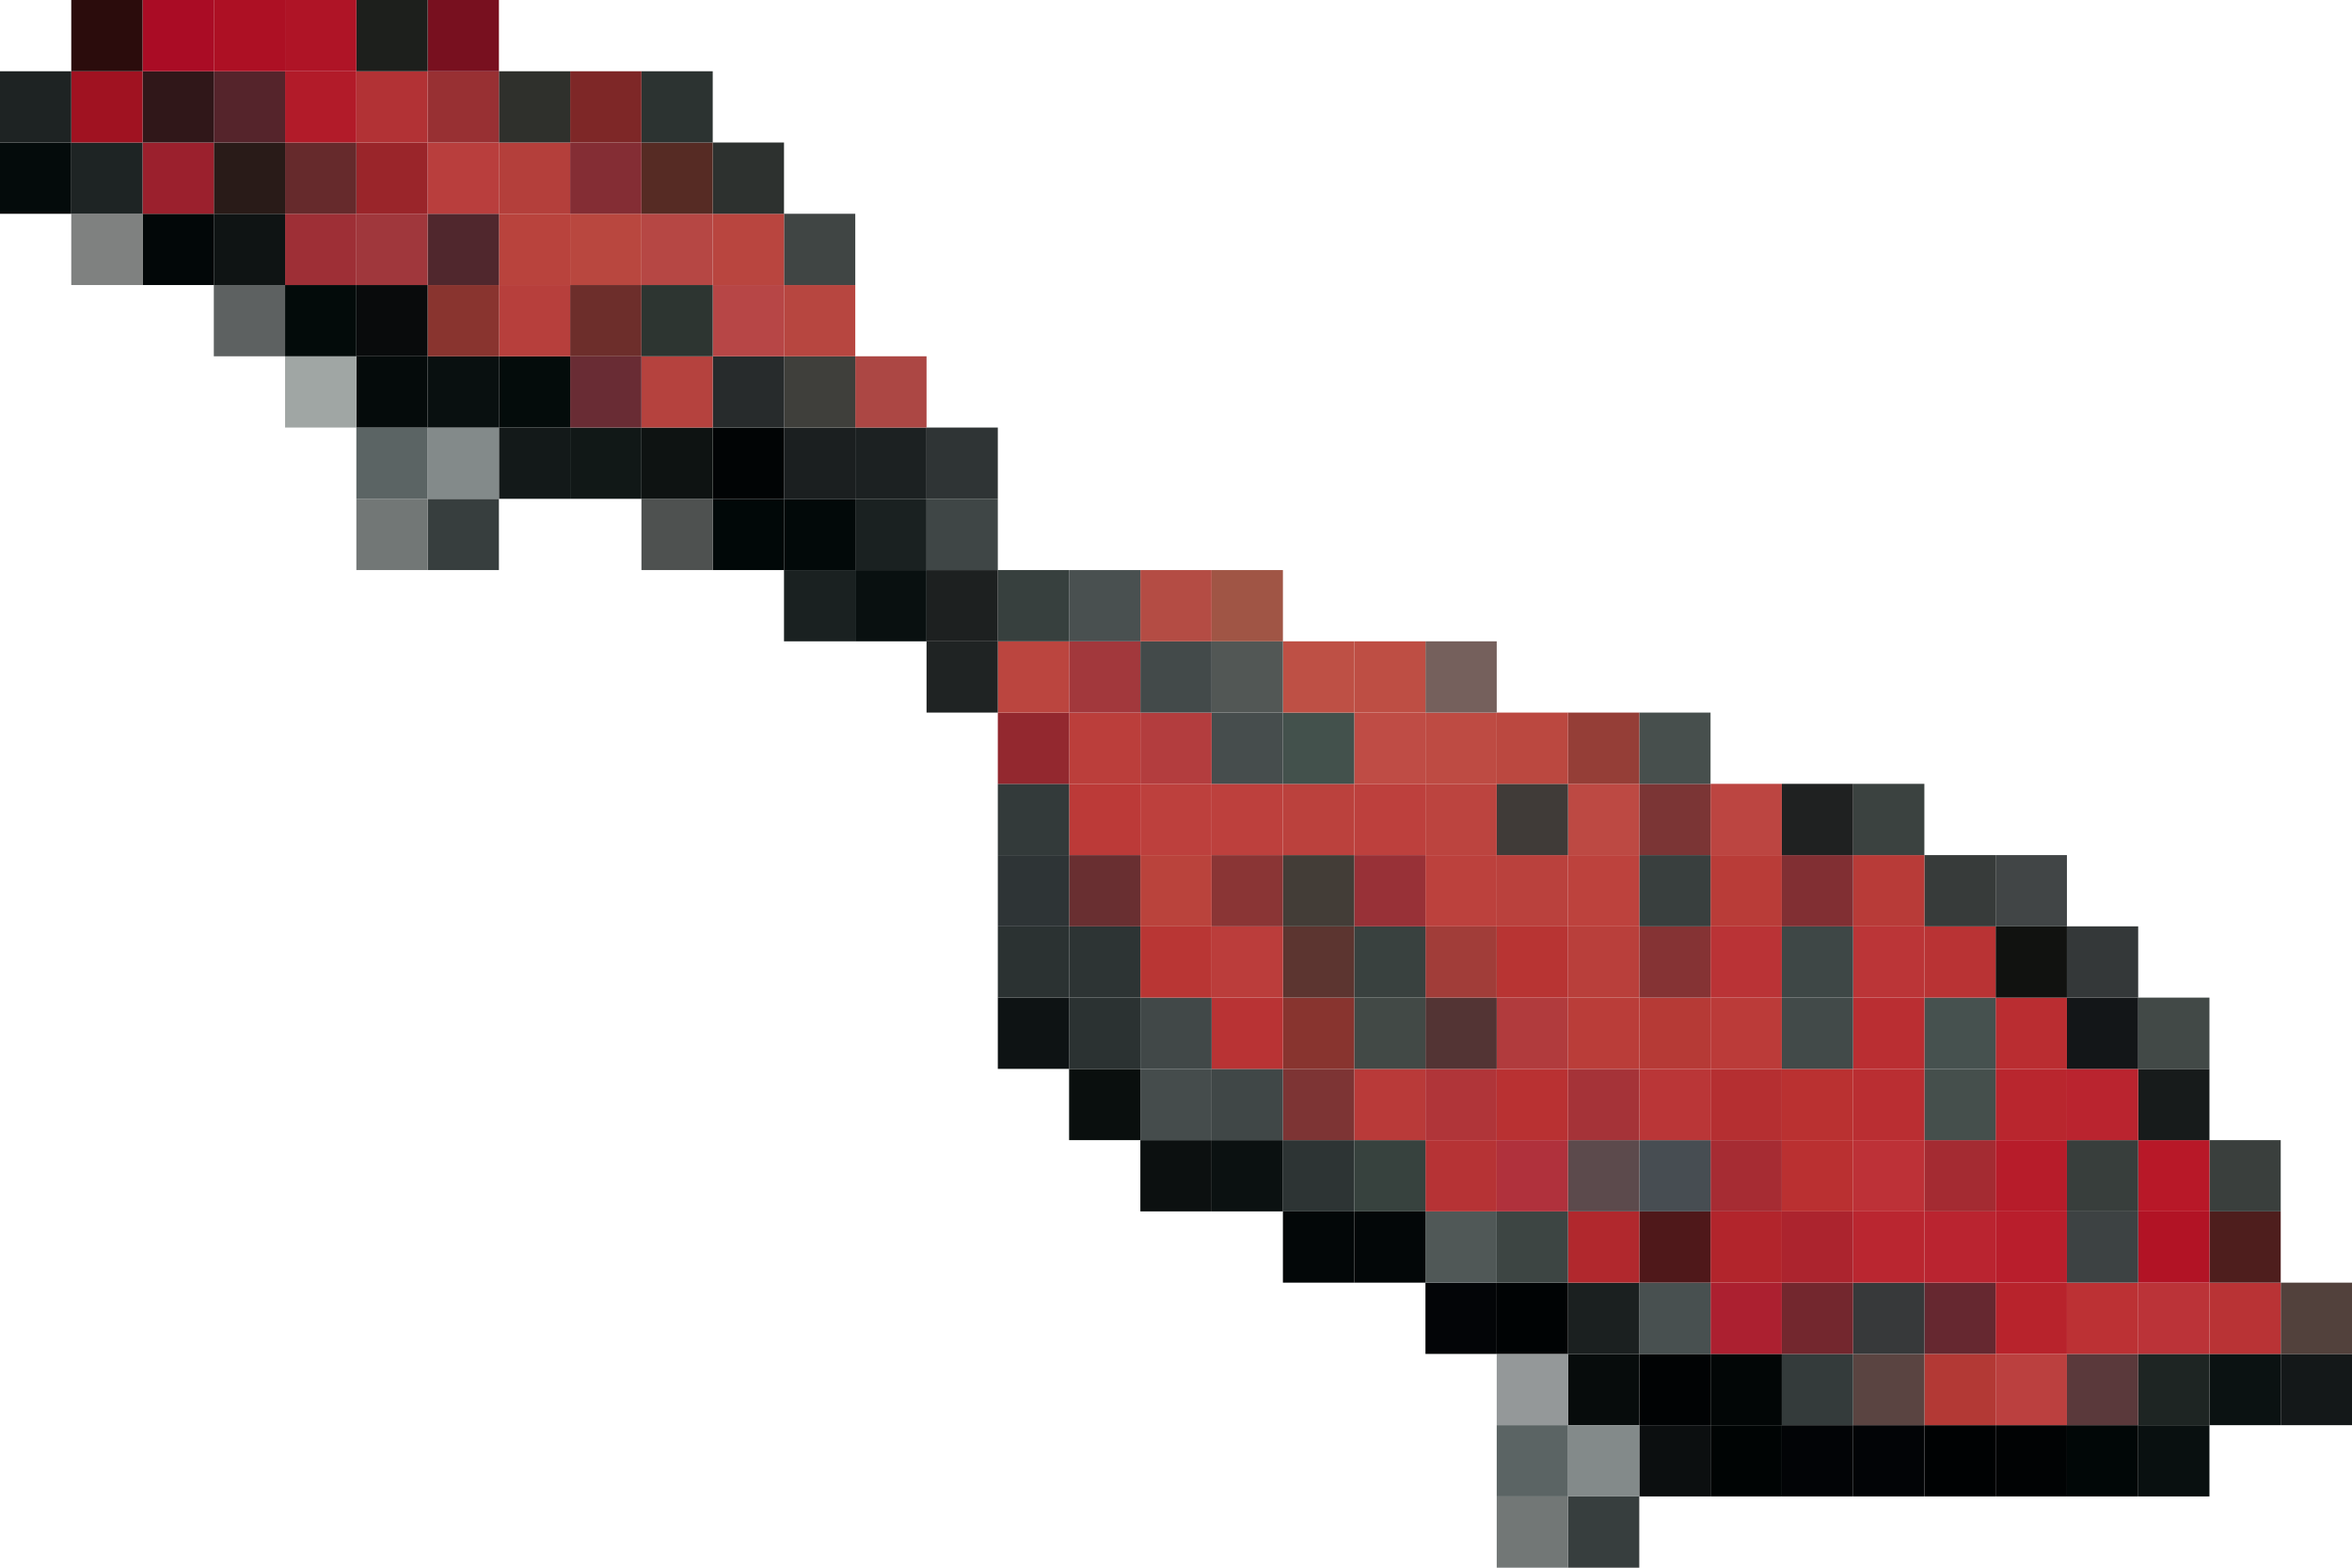 <?xml version="1.0" encoding="UTF-8"?><svg id="Layer_2" xmlns="http://www.w3.org/2000/svg" viewBox="0 0 297 198"><defs><style>.cls-1{fill:#000203;}.cls-2{fill:#be4b43;}.cls-3{fill:#bd403d;}.cls-4{fill:#662a2c;}.cls-5{fill:#9b202d;}.cls-6{fill:#bb3e3b;}.cls-7{fill:#ba3031;}.cls-8{fill:#b21b29;}.cls-9{fill:#b9453f;}.cls-10{fill:#b93634;}.cls-11{fill:#333a3a;}.cls-12{fill:#b93e3d;}.cls-13{fill:#050b0b;}.cls-14{fill:#ac4744;}.cls-15{fill:#bb403f;}.cls-16{fill:#454f4c;}.cls-17{fill:#ba2630;}.cls-18{fill:#343b3b;}.cls-19{fill:#5d6161;}.cls-20{fill:#b03539;}.cls-21{fill:#2d3434;}.cls-22{fill:#3f4646;}.cls-23{fill:#b63a36;}.cls-24{fill:#b9262e;}.cls-25{fill:#7e2727;}.cls-26{fill:#b33935;}.cls-27{fill:#bd4943;}.cls-28{fill:#39413f;}.cls-29{fill:#2d3531;}.cls-30{fill:#37403e;}.cls-31{fill:#662830;}.cls-32{fill:#93282f;}.cls-33{fill:#b83b38;}.cls-34{fill:#b13b3d;}.cls-35{fill:#692f31;}.cls-36{fill:#ba2e32;}.cls-37{fill:#4f181a;}.cls-38{fill:#2b3232;}.cls-39{fill:#78101f;}.cls-40{fill:#ba413d;}.cls-41{fill:#b2252c;}.cls-42{fill:#b63335;}.cls-43{fill:#383e3c;}.cls-44{fill:#50272d;}.cls-45{fill:#b33d3e;}.cls-46{fill:#b93334;}.cls-47{fill:#2e3436;}.cls-48{fill:#040c0b;}.cls-49{fill:#0e1312;}.cls-50{fill:#bc443f;}.cls-51{fill:#37393a;}.cls-52{fill:#1e2323;}.cls-53{fill:#3d4543;}.cls-54{fill:#b52f31;}.cls-55{fill:#000304;}.cls-56{fill:#414848;}.cls-57{fill:#562b24;}.cls-58{fill:#b93c38;}.cls-59{fill:#2b0c0c;}.cls-60{fill:#1d2020;}.cls-61{fill:#2d312f;}.cls-62{fill:#b81828;}.cls-63{fill:#bb3b39;}.cls-64{fill:#525755;}.cls-65{fill:#090b0c;}.cls-66{fill:#474d52;}.cls-67{fill:#020909;}.cls-68{fill:#b93335;}.cls-69{fill:#b8232c;}.cls-70{fill:#853334;}.cls-71{fill:#b64744;}.cls-72{fill:#be5045;}.cls-73{fill:#070c0c;}.cls-74{fill:#8a3535;}.cls-75{fill:#75605c;}.cls-76{fill:#a2383c;}.cls-77{fill:#3b4240;}.cls-78{fill:#0f1414;}.cls-79{fill:#a13d39;}.cls-80{fill:#0b1111;}.cls-81{fill:#bc4541;}.cls-82{fill:#bb3537;}.cls-83{fill:#433d37;}.cls-84{fill:#474f4d;}.cls-85{fill:#010808;}.cls-86{fill:#a0a6a4;}.cls-87{fill:#171b1b;}.cls-88{fill:#3d4243;}.cls-89{fill:#404544;}.cls-90{fill:#464d4d;}.cls-91{fill:#9e2f36;}.cls-92{fill:#842d34;}.cls-93{fill:#485050;}.cls-94{fill:#bb3338;}.cls-95{fill:#838a8a;}.cls-96{fill:#b93f3b;}.cls-97{fill:#bb453f;}.cls-98{fill:#b0313c;}.cls-99{fill:#414546;}.cls-100{fill:#1f2121;}.cls-101{fill:#5c3530;}.cls-102{fill:#aa0c25;}.cls-103{fill:#bc3134;}.cls-104{fill:#030708;}.cls-105{fill:#040b0b;}.cls-106{fill:#bd3137;}.cls-107{fill:#bc3a38;}.cls-108{fill:#b9473f;}.cls-109{fill:#bb4840;}.cls-110{fill:#ac2030;}.cls-111{fill:#091010;}.cls-112{fill:#b9433d;}.cls-113{fill:#1e2523;}.cls-114{fill:#495050;}.cls-115{fill:#b71c2a;}.cls-116{fill:#272b2c;}.cls-117{fill:#88342f;}.cls-118{fill:#343839;}.cls-119{fill:#010707;}.cls-120{fill:#141819;}.cls-121{fill:#1b2020;}.cls-122{fill:#131919;}.cls-123{fill:#b93132;}.cls-124{fill:#ba3637;}.cls-125{fill:#0c1010;}.cls-126{fill:#bc413d;}.cls-127{fill:#424a49;}.cls-128{fill:#ba3d39;}.cls-129{fill:#301719;}.cls-130{fill:#73272e;}.cls-131{fill:#b5423e;}.cls-132{fill:#533434;}.cls-133{fill:#0c0f10;}.cls-134{fill:#692c34;}.cls-135{fill:#b73f3c;}.cls-136{fill:#5b6464;}.cls-137{fill:#454c4c;}.cls-138{fill:#953e37;}.cls-139{fill:#b74640;}.cls-140{fill:#424946;}.cls-141{fill:#ba433c;}.cls-142{fill:#1d1f1c;}.cls-143{fill:#7f8180;}.cls-144{fill:#ba2430;}.cls-145{fill:#983137;}.cls-146{fill:#bb3d3b;}.cls-147{fill:#727776;}.cls-148{fill:#37423e;}.cls-149{fill:#b43f3b;}.cls-150{fill:#000404;}.cls-151{fill:#b21325;}.cls-152{fill:#a05545;}.cls-153{fill:#291b18;}.cls-154{fill:#2f3435;}.cls-155{fill:#0b1212;}.cls-156{fill:#a62c33;}.cls-157{fill:#3e4746;}.cls-158{fill:#424947;}.cls-159{fill:#0a0f0e;}.cls-160{fill:#bb413d;}.cls-161{fill:#a01221;}.cls-162{fill:#1a2121;}.cls-163{fill:#ad1024;}.cls-164{fill:#111817;}.cls-165{fill:#1f2323;}.cls-166{fill:#4e1e1d;}.cls-167{fill:#ba3336;}.cls-168{fill:#ba2d31;}.cls-169{fill:#46514f;}.cls-170{fill:#373b3a;}.cls-171{fill:#434a4a;}.cls-172{fill:#89342f;}.cls-173{fill:#373e3e;}.cls-174{fill:#4e5150;}.cls-175{fill:#131618;}.cls-176{fill:#7b3535;}.cls-177{fill:#393f3e;}.cls-178{fill:#43514c;}.cls-179{fill:#505857;}.cls-180{fill:#030b0a;}.cls-181{fill:#a42b32;}.cls-182{fill:#020406;}.cls-183{fill:#1c2122;}.cls-184{fill:#949899;}.cls-185{fill:#3a3f3d;}.cls-186{fill:#be4e44;}.cls-187{fill:#2f302c;}.cls-188{fill:#a53338;}.cls-189{fill:#a0373c;}.cls-190{fill:#bf4c45;}.cls-191{fill:#7d3434;}.cls-192{fill:#b74646;}.cls-193{fill:#af1426;}.cls-194{fill:#111210;}.cls-195{fill:#5c4a4c;}.cls-196{fill:#b93a39;}.cls-197{fill:#5a393b;}.cls-198{fill:#b44c44;}.cls-199{fill:#ba242f;}.cls-200{fill:#0e1314;}.cls-201{fill:#b83433;}.cls-202{fill:#403b38;}.cls-203{fill:#b1282d;}.cls-204{fill:#010405;}.cls-205{fill:#ac242e;}.cls-206{fill:#3f3f3b;}.cls-207{fill:#55242b;}.cls-208{fill:#1b1f20;}.cls-209{fill:#020708;}.cls-210{fill:#404747;}.cls-211{fill:#b91e2c;}.cls-212{fill:#b23235;}.cls-213{fill:#6d2e2b;}.cls-214{fill:#5a4441;}.cls-215{fill:#bd423d;}.cls-216{fill:#ba3131;}.cls-217{fill:#2c3331;}.cls-218{fill:#030507;}.cls-219{fill:#9a252a;}.cls-220{fill:#52413c;}.cls-221{fill:#1e2424;}.cls-222{fill:#983033;}.cls-223{fill:#020606;}.cls-224{fill:#010304;}.cls-225{fill:#812f33;}</style></defs><g id="Layer_1-2"><g id="lNhvgd"><rect class="cls-111" x="270" y="180" width="9" height="9"/><rect class="cls-119" x="261" y="180" width="9" height="9"/><rect class="cls-224" x="252" y="180" width="9" height="9"/><rect class="cls-1" x="243" y="180" width="9" height="9"/><rect class="cls-182" x="234" y="180" width="9" height="9"/><rect class="cls-182" x="225" y="180" width="9" height="9"/><rect class="cls-150" x="216" y="180" width="9" height="9"/><rect class="cls-133" x="207" y="180" width="9" height="9"/><rect class="cls-120" x="288" y="171" width="9" height="9"/><rect class="cls-155" x="279" y="171" width="9" height="9"/><rect class="cls-113" x="270" y="171" width="9" height="9"/><rect class="cls-197" x="261" y="171" width="9" height="9"/><rect class="cls-15" x="252" y="171" width="9" height="9"/><rect class="cls-26" x="243" y="171" width="9" height="9"/><rect class="cls-214" x="234" y="171" width="9" height="9"/><rect class="cls-18" x="225" y="171" width="9" height="9"/><rect class="cls-223" x="216" y="171" width="9" height="9"/><rect class="cls-224" x="207" y="171" width="9" height="9"/><rect class="cls-73" x="198" y="171" width="9" height="9"/><rect class="cls-184" x="189" y="171" width="9" height="9"/><rect class="cls-220" x="288" y="162" width="9" height="9"/><rect class="cls-68" x="279" y="162" width="9" height="9"/><rect class="cls-94" x="270" y="162" width="9" height="9"/><rect class="cls-103" x="261" y="162" width="9" height="9"/><rect class="cls-69" x="252" y="162" width="9" height="9"/><rect class="cls-31" x="243" y="162" width="9" height="9"/><rect class="cls-51" x="234" y="162" width="9" height="9"/><rect class="cls-130" x="225" y="162" width="9" height="9"/><rect class="cls-110" x="216" y="162" width="9" height="9"/><rect class="cls-93" x="207" y="162" width="9" height="9"/><rect class="cls-121" x="198" y="162" width="9" height="9"/><rect class="cls-55" x="189" y="162" width="9" height="9"/><rect class="cls-218" x="180" y="162" width="9" height="9"/><rect class="cls-166" x="279" y="153" width="9" height="9"/><rect class="cls-151" x="270" y="153" width="9" height="9"/><rect class="cls-88" x="261" y="153" width="9" height="9"/><rect class="cls-211" x="252" y="153" width="9" height="9"/><rect class="cls-144" x="243" y="153" width="9" height="9"/><rect class="cls-17" x="234" y="153" width="9" height="9"/><rect class="cls-205" x="225" y="153" width="9" height="9"/><rect class="cls-41" x="216" y="153" width="9" height="9"/><rect class="cls-37" x="207" y="153" width="9" height="9"/><rect class="cls-203" x="198" y="153" width="9" height="9"/><rect class="cls-53" x="189" y="153" width="9" height="9"/><rect class="cls-179" x="180" y="153" width="9" height="9"/><rect class="cls-104" x="171" y="153" width="9" height="9"/><rect class="cls-104" x="162" y="153" width="9" height="9"/><rect class="cls-185" x="279" y="144" width="9" height="9"/><rect class="cls-62" x="270" y="144" width="9" height="9"/><rect class="cls-43" x="261" y="144" width="9" height="9"/><rect class="cls-115" x="252" y="144" width="9" height="9"/><rect class="cls-181" x="243" y="144" width="9" height="9"/><rect class="cls-106" x="234" y="144" width="9" height="9"/><rect class="cls-7" x="225" y="144" width="9" height="9"/><rect class="cls-156" x="216" y="144" width="9" height="9"/><rect class="cls-66" x="207" y="144" width="9" height="9"/><rect class="cls-195" x="198" y="144" width="9" height="9"/><rect class="cls-98" x="189" y="144" width="9" height="9"/><rect class="cls-42" x="180" y="144" width="9" height="9"/><rect class="cls-148" x="171" y="144" width="9" height="9"/><rect class="cls-21" x="162" y="144" width="9" height="9"/><rect class="cls-80" x="153" y="144" width="9" height="9"/><rect class="cls-125" x="144" y="144" width="9" height="9"/><rect class="cls-87" x="270" y="135" width="9" height="9"/><rect class="cls-199" x="261" y="135" width="9" height="9"/><rect class="cls-24" x="252" y="135" width="9" height="9"/><rect class="cls-16" x="243" y="135" width="9" height="9"/><rect class="cls-36" x="234" y="135" width="9" height="9"/><rect class="cls-216" x="225" y="135" width="9" height="9"/><rect class="cls-54" x="216" y="135" width="9" height="9"/><rect class="cls-124" x="207" y="135" width="9" height="9"/><rect class="cls-188" x="198" y="135" width="9" height="9"/><rect class="cls-123" x="189" y="135" width="9" height="9"/><rect class="cls-20" x="180" y="135" width="9" height="9"/><rect class="cls-196" x="171" y="135" width="9" height="9"/><rect class="cls-191" x="162" y="135" width="9" height="9"/><rect class="cls-210" x="153" y="135" width="9" height="9"/><rect class="cls-137" x="144" y="135" width="9" height="9"/><rect class="cls-159" x="135" y="135" width="9" height="9"/><rect class="cls-158" x="270" y="126" width="9" height="9"/><rect class="cls-175" x="261" y="126" width="9" height="9"/><rect class="cls-168" x="252" y="126" width="9" height="9"/><rect class="cls-169" x="243" y="126" width="9" height="9"/><rect class="cls-36" x="234" y="126" width="9" height="9"/><rect class="cls-127" x="225" y="126" width="9" height="9"/><rect class="cls-63" x="216" y="126" width="9" height="9"/><rect class="cls-23" x="207" y="126" width="9" height="9"/><rect class="cls-128" x="198" y="126" width="9" height="9"/><rect class="cls-34" x="189" y="126" width="9" height="9"/><rect class="cls-132" x="180" y="126" width="9" height="9"/><rect class="cls-140" x="171" y="126" width="9" height="9"/><rect class="cls-117" x="162" y="126" width="9" height="9"/><rect class="cls-46" x="153" y="126" width="9" height="9"/><rect class="cls-56" x="144" y="126" width="9" height="9"/><rect class="cls-38" x="135" y="126" width="9" height="9"/><rect class="cls-200" x="126" y="126" width="9" height="9"/><rect class="cls-118" x="261" y="117" width="9" height="9"/><rect class="cls-194" x="252" y="117" width="9" height="9"/><rect class="cls-46" x="243" y="117" width="9" height="9"/><rect class="cls-82" x="234" y="117" width="9" height="9"/><rect class="cls-157" x="225" y="117" width="9" height="9"/><rect class="cls-167" x="216" y="117" width="9" height="9"/><rect class="cls-70" x="207" y="117" width="9" height="9"/><rect class="cls-96" x="198" y="117" width="9" height="9"/><rect class="cls-201" x="189" y="117" width="9" height="9"/><rect class="cls-79" x="180" y="117" width="9" height="9"/><rect class="cls-28" x="171" y="117" width="9" height="9"/><rect class="cls-101" x="162" y="117" width="9" height="9"/><rect class="cls-146" x="153" y="117" width="9" height="9"/><rect class="cls-10" x="144" y="117" width="9" height="9"/><rect class="cls-21" x="135" y="117" width="9" height="9"/><rect class="cls-38" x="126" y="117" width="9" height="9"/><rect class="cls-99" x="252" y="108" width="9" height="9"/><rect class="cls-170" x="243" y="108" width="9" height="9"/><rect class="cls-33" x="234" y="108" width="9" height="9"/><rect class="cls-225" x="225" y="108" width="9" height="9"/><rect class="cls-58" x="216" y="108" width="9" height="9"/><rect class="cls-177" x="207" y="108" width="9" height="9"/><rect class="cls-215" x="198" y="108" width="9" height="9"/><rect class="cls-40" x="189" y="108" width="9" height="9"/><rect class="cls-126" x="180" y="108" width="9" height="9"/><rect class="cls-145" x="171" y="108" width="9" height="9"/><rect class="cls-83" x="162" y="108" width="9" height="9"/><rect class="cls-74" x="153" y="108" width="9" height="9"/><rect class="cls-141" x="144" y="108" width="9" height="9"/><rect class="cls-35" x="135" y="108" width="9" height="9"/><rect class="cls-47" x="126" y="108" width="9" height="9"/><rect class="cls-77" x="234" y="99" width="9" height="9"/><rect class="cls-100" x="225" y="99" width="9" height="9"/><rect class="cls-81" x="216" y="99" width="9" height="9"/><rect class="cls-176" x="207" y="99" width="9" height="9"/><rect class="cls-27" x="198" y="99" width="9" height="9"/><rect class="cls-202" x="189" y="99" width="9" height="9"/><rect class="cls-50" x="180" y="99" width="9" height="9"/><rect class="cls-3" x="171" y="99" width="9" height="9"/><rect class="cls-160" x="162" y="99" width="9" height="9"/><rect class="cls-3" x="153" y="99" width="9" height="9"/><rect class="cls-3" x="144" y="99" width="9" height="9"/><rect class="cls-107" x="135" y="99" width="9" height="9"/><rect class="cls-11" x="126" y="99" width="9" height="9"/><rect class="cls-84" x="207" y="90" width="9" height="9"/><rect class="cls-138" x="198" y="90" width="9" height="9"/><rect class="cls-109" x="189" y="90" width="9" height="9"/><rect class="cls-2" x="180" y="90" width="9" height="9"/><rect class="cls-190" x="171" y="90" width="9" height="9"/><rect class="cls-178" x="162" y="90" width="9" height="9"/><rect class="cls-90" x="153" y="90" width="9" height="9"/><rect class="cls-45" x="144" y="90" width="9" height="9"/><rect class="cls-6" x="135" y="90" width="9" height="9"/><rect class="cls-32" x="126" y="90" width="9" height="9"/><rect class="cls-75" x="180" y="81" width="9" height="9"/><rect class="cls-186" x="171" y="81" width="9" height="9"/><rect class="cls-72" x="162" y="81" width="9" height="9"/><rect class="cls-64" x="153" y="81" width="9" height="9"/><rect class="cls-171" x="144" y="81" width="9" height="9"/><rect class="cls-76" x="135" y="81" width="9" height="9"/><rect class="cls-97" x="126" y="81" width="9" height="9"/><rect class="cls-165" x="117" y="81" width="9" height="9"/><rect class="cls-152" x="153" y="72" width="9" height="9"/><rect class="cls-198" x="144" y="72" width="9" height="9"/><rect class="cls-114" x="135" y="72" width="9" height="9"/><rect class="cls-30" x="126" y="72" width="9" height="9"/><rect class="cls-60" x="117" y="72" width="9" height="9"/><rect class="cls-111" x="108" y="72" width="9" height="9"/><rect class="cls-162" x="99" y="72" width="9" height="9"/><rect class="cls-22" x="117" y="63" width="9" height="9"/><rect class="cls-162" x="108" y="63" width="9" height="9"/><rect class="cls-67" x="99" y="63" width="9" height="9"/><rect class="cls-85" x="90" y="63" width="9" height="9"/><rect class="cls-174" x="81" y="63" width="9" height="9"/><rect class="cls-173" x="54" y="63" width="9" height="9"/><rect class="cls-147" x="45" y="63" width="9" height="9"/><rect class="cls-154" x="117" y="54" width="9" height="9"/><rect class="cls-183" x="108" y="54" width="9" height="9"/><rect class="cls-208" x="99" y="54" width="9" height="9"/><rect class="cls-204" x="90" y="54" width="9" height="9"/><rect class="cls-49" x="81" y="54" width="9" height="9"/><rect class="cls-164" x="72" y="54" width="9" height="9"/><rect class="cls-122" x="63" y="54" width="9" height="9"/><rect class="cls-95" x="54" y="54" width="9" height="9"/><rect class="cls-136" x="45" y="54" width="9" height="9"/><rect class="cls-14" x="108" y="45" width="9" height="9"/><rect class="cls-206" x="99" y="45" width="9" height="9"/><rect class="cls-116" x="90" y="45" width="9" height="9"/><rect class="cls-131" x="81" y="45" width="9" height="9"/><rect class="cls-134" x="72" y="45" width="9" height="9"/><rect class="cls-48" x="63" y="45" width="9" height="9"/><rect class="cls-111" x="54" y="45" width="9" height="9"/><rect class="cls-13" x="45" y="45" width="9" height="9"/><rect class="cls-86" x="36" y="45" width="9" height="9"/><rect class="cls-139" x="99" y="36" width="9" height="9"/><rect class="cls-192" x="90" y="36" width="9" height="9"/><rect class="cls-29" x="81" y="36" width="9" height="9"/><rect class="cls-213" x="72" y="36" width="9" height="9"/><rect class="cls-135" x="63" y="36" width="9" height="9"/><rect class="cls-172" x="54" y="36" width="9" height="9"/><rect class="cls-65" x="45" y="36" width="9" height="9"/><rect class="cls-180" x="36" y="36" width="9" height="9"/><rect class="cls-19" x="27" y="36" width="9" height="9"/><rect class="cls-89" x="99" y="27" width="9" height="9"/><rect class="cls-9" x="90" y="27" width="9" height="9"/><rect class="cls-71" x="81" y="27" width="9" height="9"/><rect class="cls-108" x="72" y="27" width="9" height="9"/><rect class="cls-112" x="63" y="27" width="9" height="9"/><rect class="cls-44" x="54" y="27" width="9" height="9"/><rect class="cls-189" x="45" y="27" width="9" height="9"/><rect class="cls-91" x="36" y="27" width="9" height="9"/><rect class="cls-78" x="27" y="27" width="9" height="9"/><rect class="cls-209" x="18" y="27" width="9" height="9"/><rect class="cls-143" x="9" y="27" width="9" height="9"/><rect class="cls-61" x="90" y="18" width="9" height="9"/><rect class="cls-57" x="81" y="18" width="9" height="9"/><rect class="cls-92" x="72" y="18" width="9" height="9"/><rect class="cls-149" x="63" y="18" width="9" height="9"/><rect class="cls-12" x="54" y="18" width="9" height="9"/><rect class="cls-219" x="45" y="18" width="9" height="9"/><rect class="cls-4" x="36" y="18" width="9" height="9"/><rect class="cls-153" x="27" y="18" width="9" height="9"/><rect class="cls-5" x="18" y="18" width="9" height="9"/><rect class="cls-221" x="9" y="18" width="9" height="9"/><rect class="cls-105" y="18" width="9" height="9"/><rect class="cls-217" x="81" y="9" width="9" height="9"/><rect class="cls-25" x="72" y="9" width="9" height="9"/><rect class="cls-187" x="63" y="9" width="9" height="9"/><rect class="cls-222" x="54" y="9" width="9" height="9"/><rect class="cls-212" x="45" y="9" width="9" height="9"/><rect class="cls-8" x="36" y="9" width="9" height="9"/><rect class="cls-207" x="27" y="9" width="9" height="9"/><rect class="cls-129" x="18" y="9" width="9" height="9"/><rect class="cls-161" x="9" y="9" width="9" height="9"/><rect class="cls-52" y="9" width="9" height="9"/><rect class="cls-39" x="54" width="9" height="9"/><rect class="cls-142" x="45" width="9" height="9"/><rect class="cls-193" x="36" width="9" height="9"/><rect class="cls-163" x="27" width="9" height="9"/><rect class="cls-102" x="18" width="9" height="9"/><rect class="cls-59" x="9" width="9" height="9"/></g><rect class="cls-173" x="198" y="189" width="9" height="9"/><rect class="cls-147" x="189" y="189" width="9" height="9"/><rect class="cls-95" x="198" y="180" width="9" height="9"/><rect class="cls-136" x="189" y="180" width="9" height="9"/></g></svg>